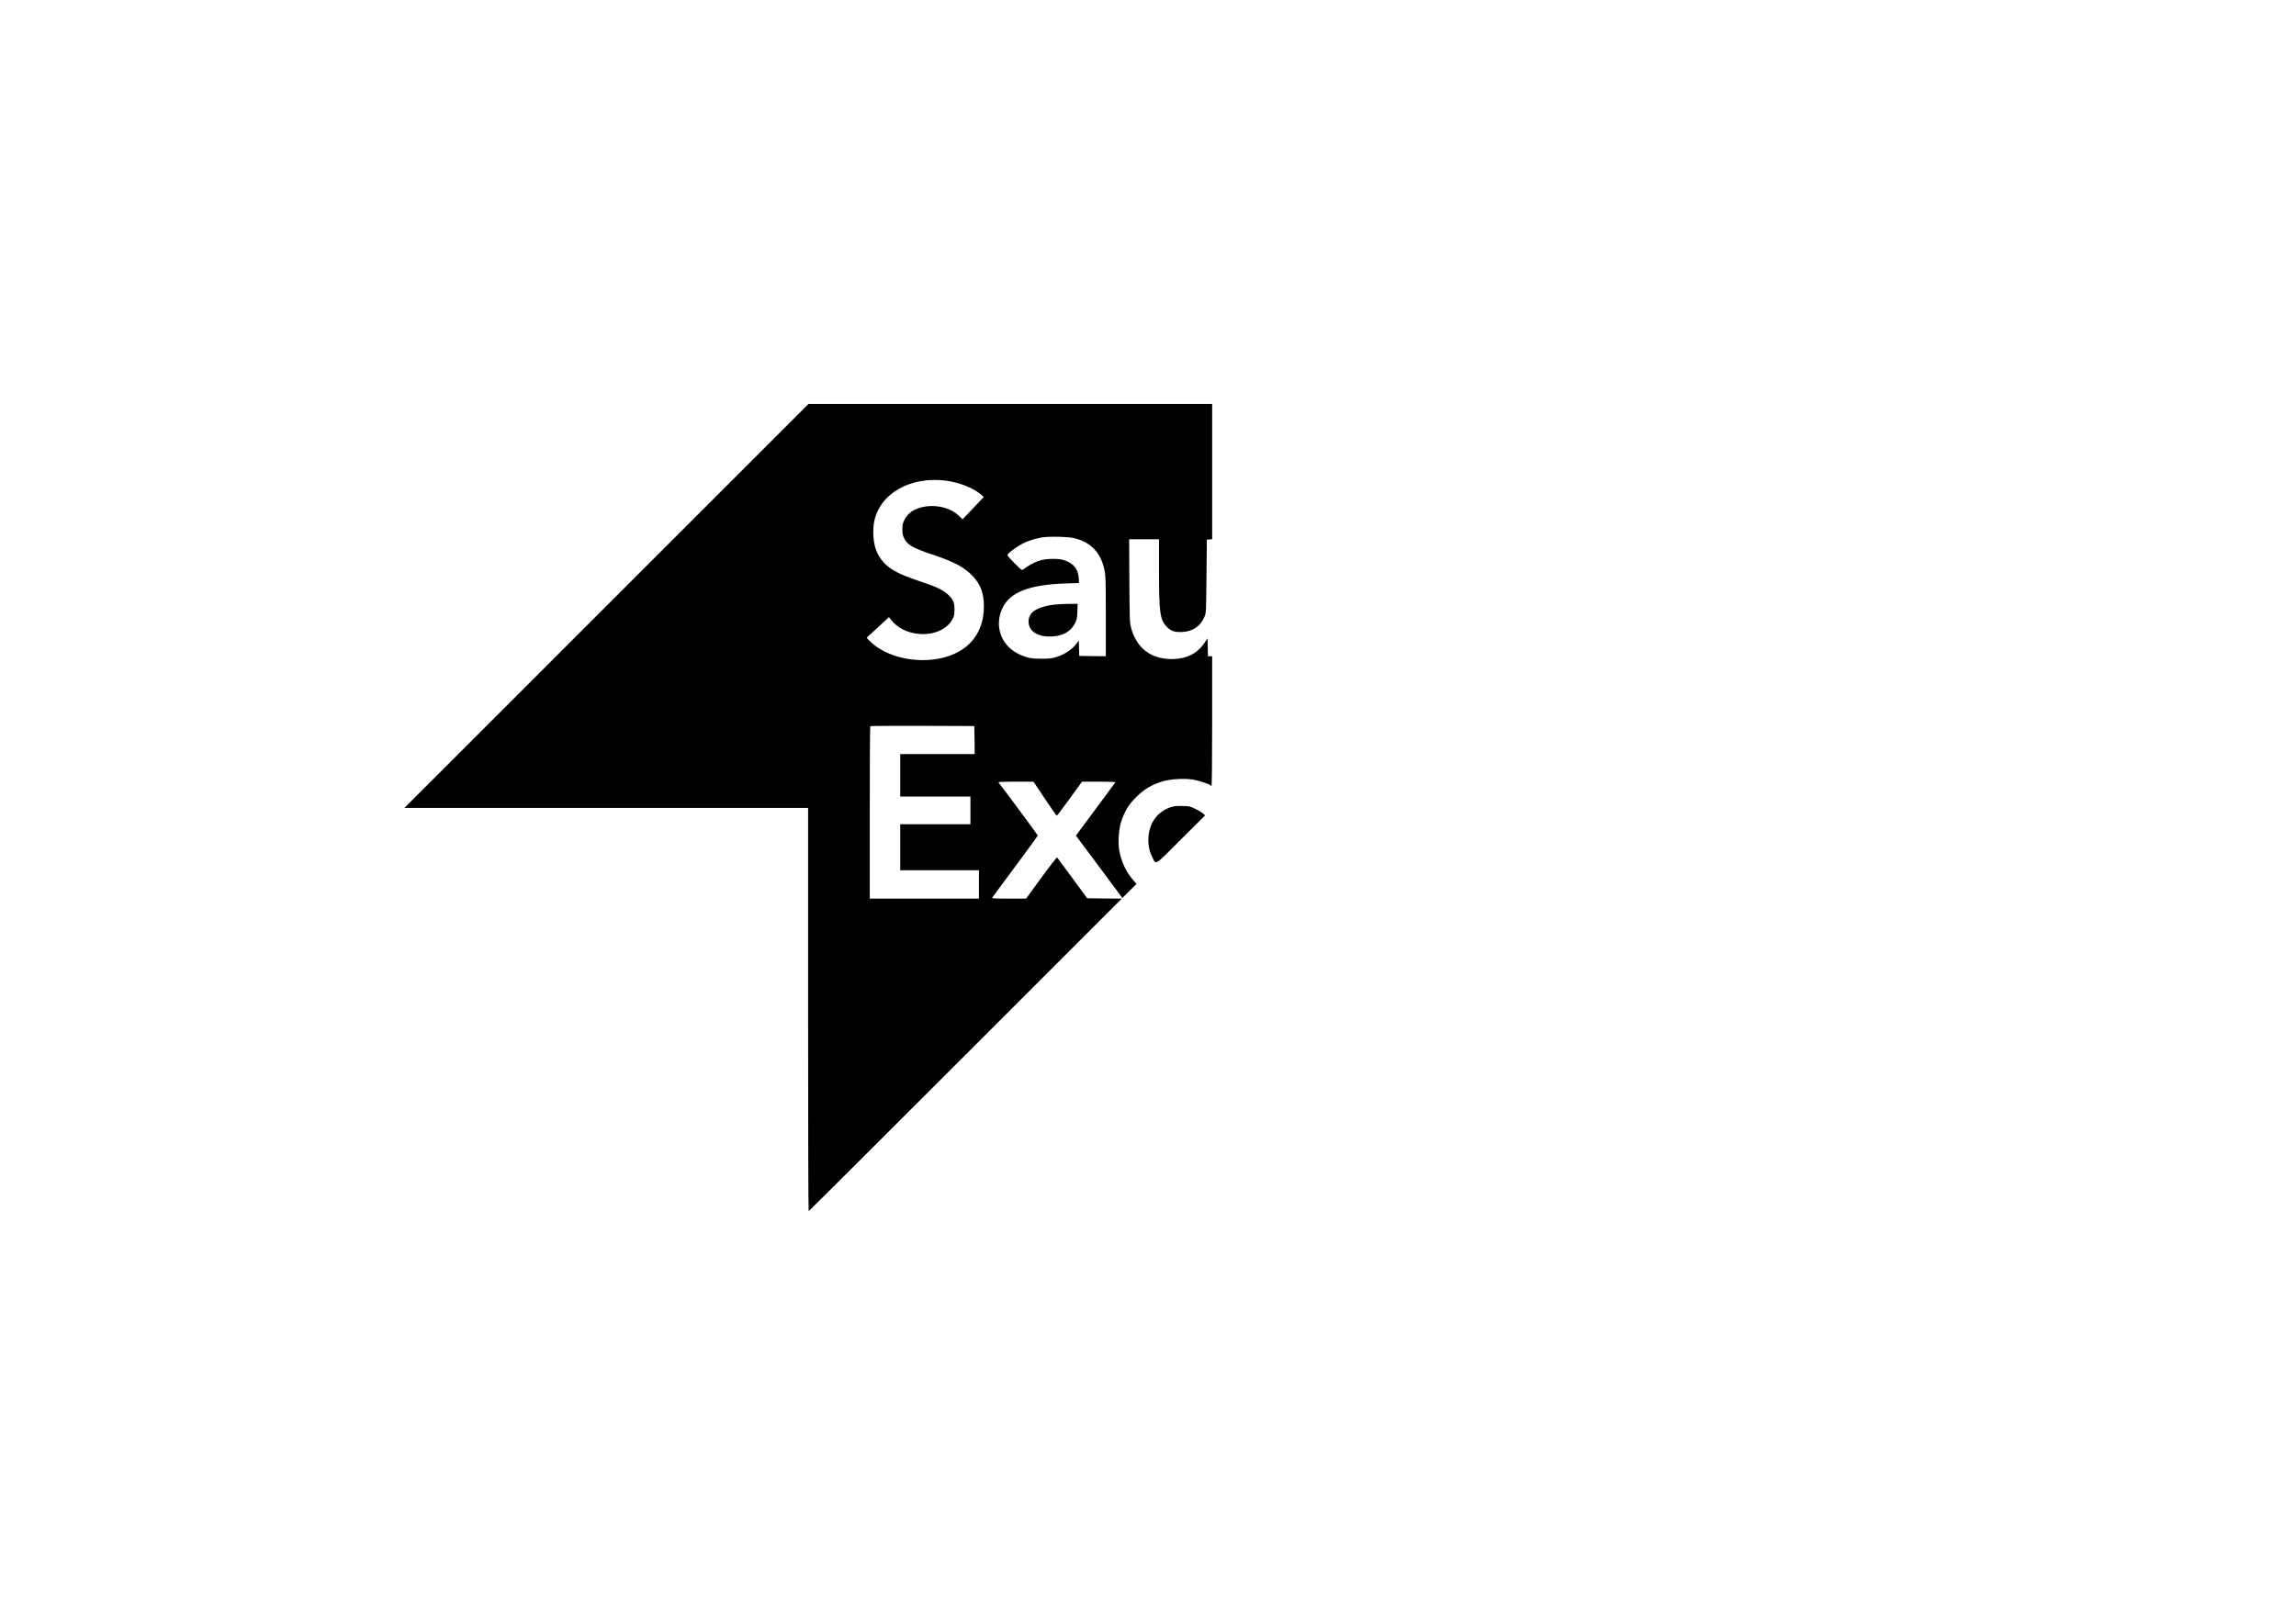 <?xml version="1.0" standalone="no"?>
<!DOCTYPE svg PUBLIC "-//W3C//DTD SVG 20010904//EN"
 "http://www.w3.org/TR/2001/REC-SVG-20010904/DTD/svg10.dtd">
<svg version="1.0" xmlns="http://www.w3.org/2000/svg"
 width="3239pt" height="2280pt" viewBox="0 0 3239 2280"
 preserveAspectRatio="xMidYMid meet">

<g transform="translate(0,2280) scale(0.1,-0.1)"
fill="#000000" stroke="none">
<path d="M8555 14250 l-2850 -2850 2848 0 2847 0 0 -2845 c0 -1565 3 -2845 8
-2845 4 0 999 992 2212 2205 l2205 2205 -244 2 -244 3 -208 284 c-114 156
-212 288 -216 292 -4 4 -105 -124 -223 -286 l-215 -295 -243 0 c-192 0 -242 3
-236 13 5 6 151 205 326 440 175 235 318 432 318 438 0 7 -457 625 -553 747
-7 9 42 12 242 12 l251 0 160 -240 c88 -132 164 -240 168 -240 4 0 86 108 182
240 l174 240 239 0 c190 0 237 -3 230 -12 -5 -7 -132 -178 -282 -381 l-273
-368 69 -92 c38 -50 185 -249 328 -440 l258 -348 100 99 100 100 -47 54 c-97
107 -170 264 -197 422 -19 111 -7 293 26 396 49 153 111 254 222 361 111 108
218 170 370 215 110 32 302 43 420 24 79 -12 238 -64 249 -81 3 -5 9 -9 15 -9
5 0 9 350 9 915 l0 915 -30 0 -29 0 -3 126 -3 126 -48 -70 c-100 -147 -253
-221 -455 -222 -294 -1 -496 153 -574 435 -21 77 -22 100 -26 668 l-3 587 210
0 211 0 0 -437 c0 -594 14 -694 107 -795 60 -64 117 -82 230 -75 144 9 252 85
305 215 23 56 23 63 28 572 l5 515 38 3 37 3 0 955 0 954 -2848 0 -2847 0
-2850 -2850z m4770 1770 c204 -23 415 -107 532 -213 l22 -20 -150 -157 -150
-158 -49 47 c-122 117 -323 167 -511 127 -127 -27 -212 -86 -258 -178 -27 -52
-31 -72 -31 -138 0 -62 5 -86 26 -128 45 -91 124 -136 401 -228 305 -102 452
-181 568 -306 113 -122 155 -238 155 -429 0 -423 -280 -704 -744 -748 -338
-32 -686 76 -876 273 l-34 36 24 24 c14 12 85 78 158 145 l133 123 21 -28 c96
-126 240 -198 418 -210 202 -14 384 70 458 211 23 43 27 62 27 135 0 102 -18
142 -93 212 -69 65 -166 110 -392 185 -370 121 -510 214 -604 402 -58 114 -74
327 -36 476 95 371 506 599 985 545z m1835 -815 c231 -58 371 -206 420 -445
18 -88 20 -138 20 -658 l0 -562 -187 2 -188 3 -3 108 -3 109 -33 -44 c-66 -86
-166 -152 -286 -190 -62 -19 -98 -23 -205 -23 -151 0 -207 11 -323 66 -253
121 -351 403 -227 655 108 220 379 324 887 341 l190 6 -4 71 c-8 125 -72 205
-197 248 -54 18 -87 22 -176 22 -156 -1 -263 -40 -410 -149 -20 -14 -26 -9
-125 90 -88 89 -103 108 -94 123 18 29 145 120 219 156 78 38 154 62 259 82
96 18 377 12 466 -11z m-1412 -2847 l2 -198 -525 0 -525 0 0 -300 0 -300 495
0 495 0 0 -195 0 -195 -495 0 -495 0 0 -325 0 -325 555 0 555 0 0 -200 0 -200
-770 0 -770 0 0 1213 c0 668 3 1217 7 1220 3 4 335 6 737 5 l731 -3 3 -197z"/>
<path d="M14876 14269 c-139 -16 -256 -56 -310 -107 -64 -60 -75 -158 -27
-234 54 -84 177 -123 338 -106 137 15 238 80 290 186 24 49 28 72 32 165 l3
107 -128 -1 c-71 -1 -160 -5 -198 -10z"/>
<path d="M16518 11411 c-200 -66 -318 -239 -318 -466 0 -92 17 -164 56 -241
56 -110 21 -132 405 252 l340 339 -33 29 c-18 15 -67 45 -108 64 -70 34 -82
37 -180 39 -81 2 -118 -1 -162 -16z"/>
</g>
</svg>
